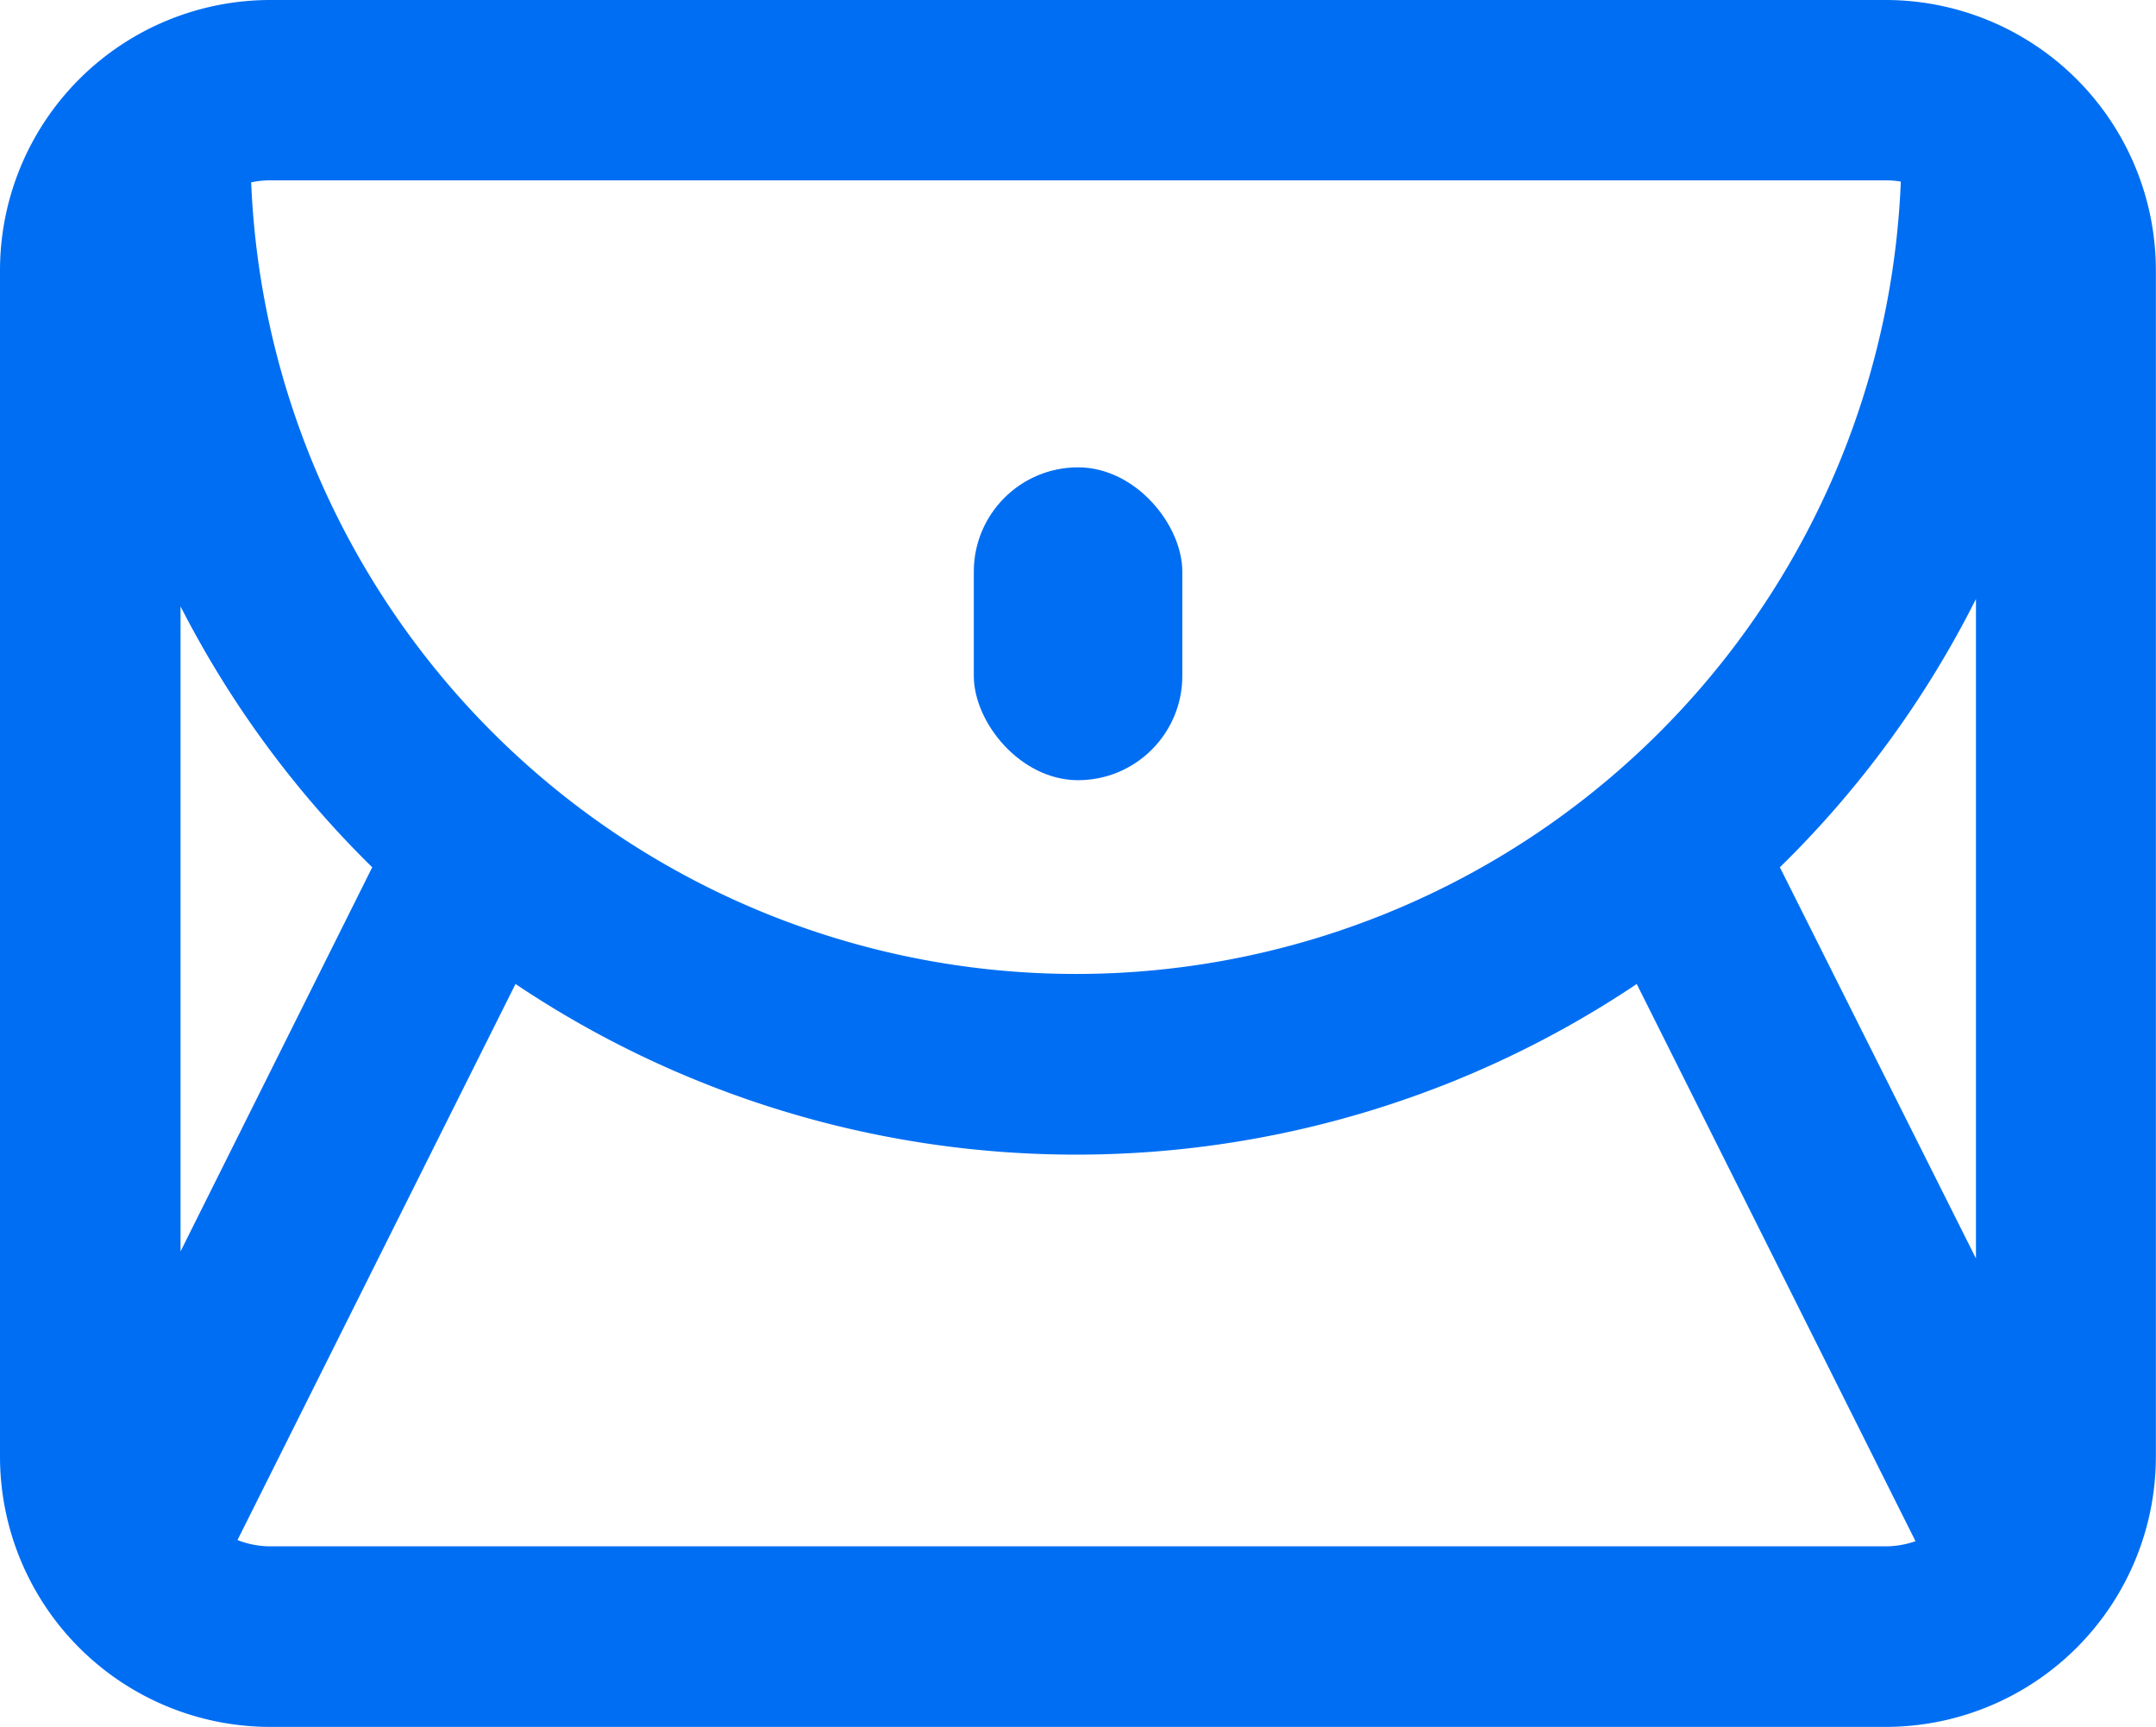 <svg id="Group_39049" data-name="Group 39049" xmlns="http://www.w3.org/2000/svg" width="17.185" height="13.764" viewBox="0 0 17.185 13.764">
  <path id="Path_59966" data-name="Path 59966" d="M1.5,12.411,3.028,9.35A8.042,8.042,0,0,1,1.5,7.271Zm.454,2.3a.717.717,0,0,0,.264.05H15.09a.717.717,0,0,0,.239-.041L13.107,10.28a8.022,8.022,0,0,1-8.937,0Zm13.857-2.244V7.212A8.041,8.041,0,0,1,14.248,9.35ZM2.063,3.892a6.58,6.58,0,0,0,13.149-.006.723.723,0,0,0-.122-.01H2.216A.721.721,0,0,0,2.063,3.892Zm.152-1.453H15.09a2.155,2.155,0,0,1,2.155,2.155v9.453A2.155,2.155,0,0,1,15.09,16.2H2.216A2.155,2.155,0,0,1,.061,14.047V4.594A2.155,2.155,0,0,1,2.216,2.439Z" transform="translate(-0.061 -2.439)" fill="#006ef3"/>
  <rect id="Rectangle_12430" data-name="Rectangle 12430" width="1.662" height="2.493" rx="0.831" transform="translate(7.762 3.724)" fill="#006ef3"/>
</svg>
